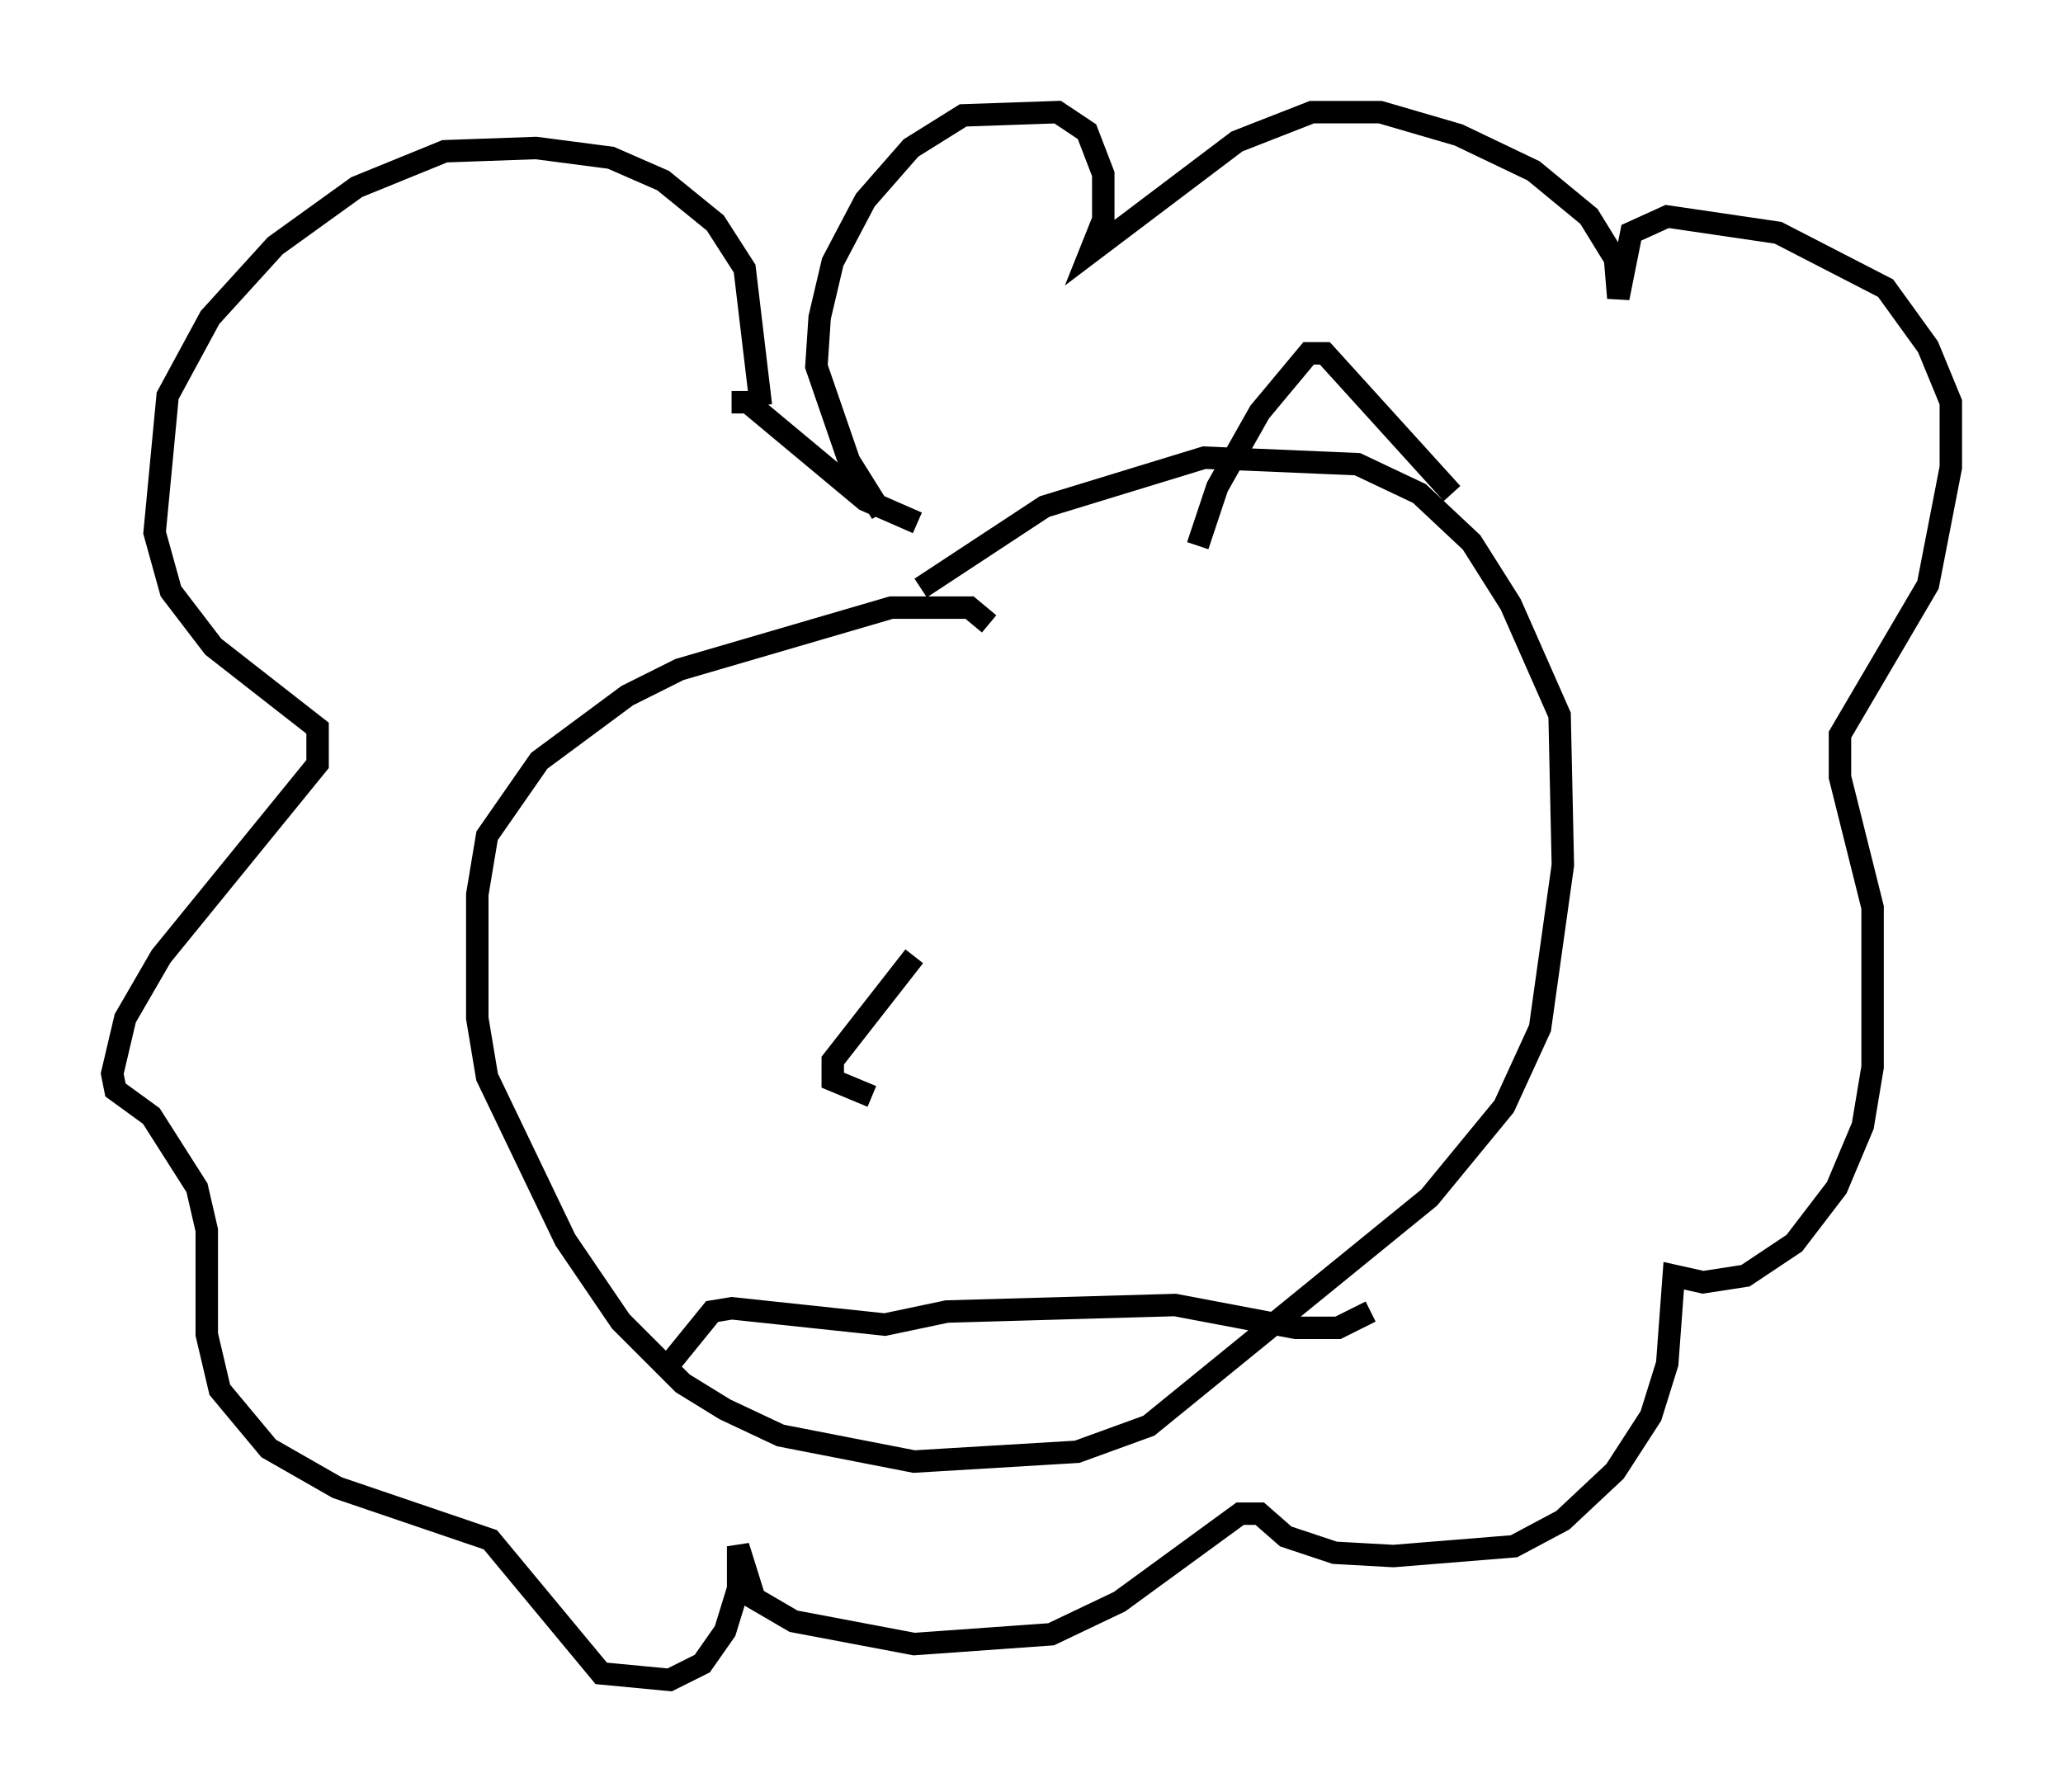 <?xml version="1.0" encoding="utf-8" ?>
<svg baseProfile="full" height="79.866" version="1.1" width="91.922" xmlns="http://www.w3.org/2000/svg" xmlns:ev="http://www.w3.org/2001/xml-events" xmlns:xlink="http://www.w3.org/1999/xlink"><defs /><rect fill="white" height="79.866" width="91.922" x="0" y="0" /><path d="M28.966, 25.335 m3.631, -7.408 l0.726, 0.0 5.229, 4.358 l2.324, 1.017 m12.492, 1.017 l0.872, -2.615 1.888, -3.341 l2.179, -2.615 0.726, 0.0 l5.665, 6.246 m-20.626, 5.81 l-0.872, -0.726 -3.486, 0.0 l-9.441, 2.76 -2.324, 1.162 l-3.922, 2.905 -2.324, 3.341 l-0.436, 2.615 0.0, 5.52 l0.436, 2.615 3.486, 7.263 l2.469, 3.631 2.76, 2.76 l1.888, 1.162 2.469, 1.162 l5.955, 1.162 7.263, -0.436 l3.196, -1.162 12.492, -10.168 l3.341, -4.067 1.598, -3.486 l1.017, -7.263 -0.145, -6.682 l-2.179, -4.939 -1.743, -2.76 l-2.324, -2.179 -2.76, -1.307 l-6.827, -0.291 -7.117, 2.179 l-5.52, 3.631 m-7.117, -8.134 l-0.726, -6.101 -1.307, -2.034 l-2.324, -1.888 -2.324, -1.017 l-3.341, -0.436 -4.067, 0.145 l-3.922, 1.598 -3.631, 2.615 l-2.905, 3.196 -1.888, 3.486 l-0.581, 6.101 0.726, 2.615 l1.888, 2.469 4.648, 3.631 l0.0, 1.598 -6.972, 8.57 l-1.598, 2.76 -0.581, 2.469 l0.145, 0.726 1.598, 1.162 l2.034, 3.196 0.436, 1.888 l0.0, 4.648 0.581, 2.469 l2.179, 2.615 3.05, 1.743 l6.827, 2.324 4.939, 5.955 l3.05, 0.291 1.453, -0.726 l1.017, -1.453 0.581, -1.888 l0.0, -1.888 0.726, 2.324 l1.743, 1.017 5.374, 1.017 l6.101, -0.436 3.05, -1.453 l5.374, -3.922 0.872, 0.0 l1.162, 1.017 2.179, 0.726 l2.615, 0.145 5.374, -0.436 l2.179, -1.162 2.324, -2.179 l1.598, -2.469 0.726, -2.324 l0.291, -3.922 1.307, 0.291 l1.888, -0.291 2.179, -1.453 l1.888, -2.469 1.162, -2.76 l0.436, -2.615 0.0, -7.117 l-1.453, -5.81 0.0, -1.888 l3.922, -6.682 1.017, -5.229 l0.0, -2.905 -1.017, -2.469 l-1.888, -2.615 -4.793, -2.469 l-4.939, -0.726 -1.598, 0.726 l-0.581, 2.905 -0.145, -1.743 l-1.162, -1.888 -2.469, -2.034 l-3.341, -1.598 -3.486, -1.017 l-3.05, 0.0 -3.341, 1.307 l-6.536, 4.939 0.581, -1.453 l0.0, -2.034 -0.726, -1.888 l-1.307, -0.872 -4.212, 0.145 l-2.324, 1.453 -2.034, 2.324 l-1.453, 2.76 -0.581, 2.469 l-0.145, 2.179 1.453, 4.212 l1.453, 2.324 m-9.441, 37.911 l1.888, -2.324 0.872, -0.145 l6.827, 0.726 2.76, -0.581 l10.168, -0.291 5.374, 1.017 l1.888, 0.0 1.453, -0.726 m-20.335, -15.832 l-3.631, 4.648 0.0, 0.872 l1.743, 0.726 " fill="none" stroke="black" stroke-width="1" /></svg>